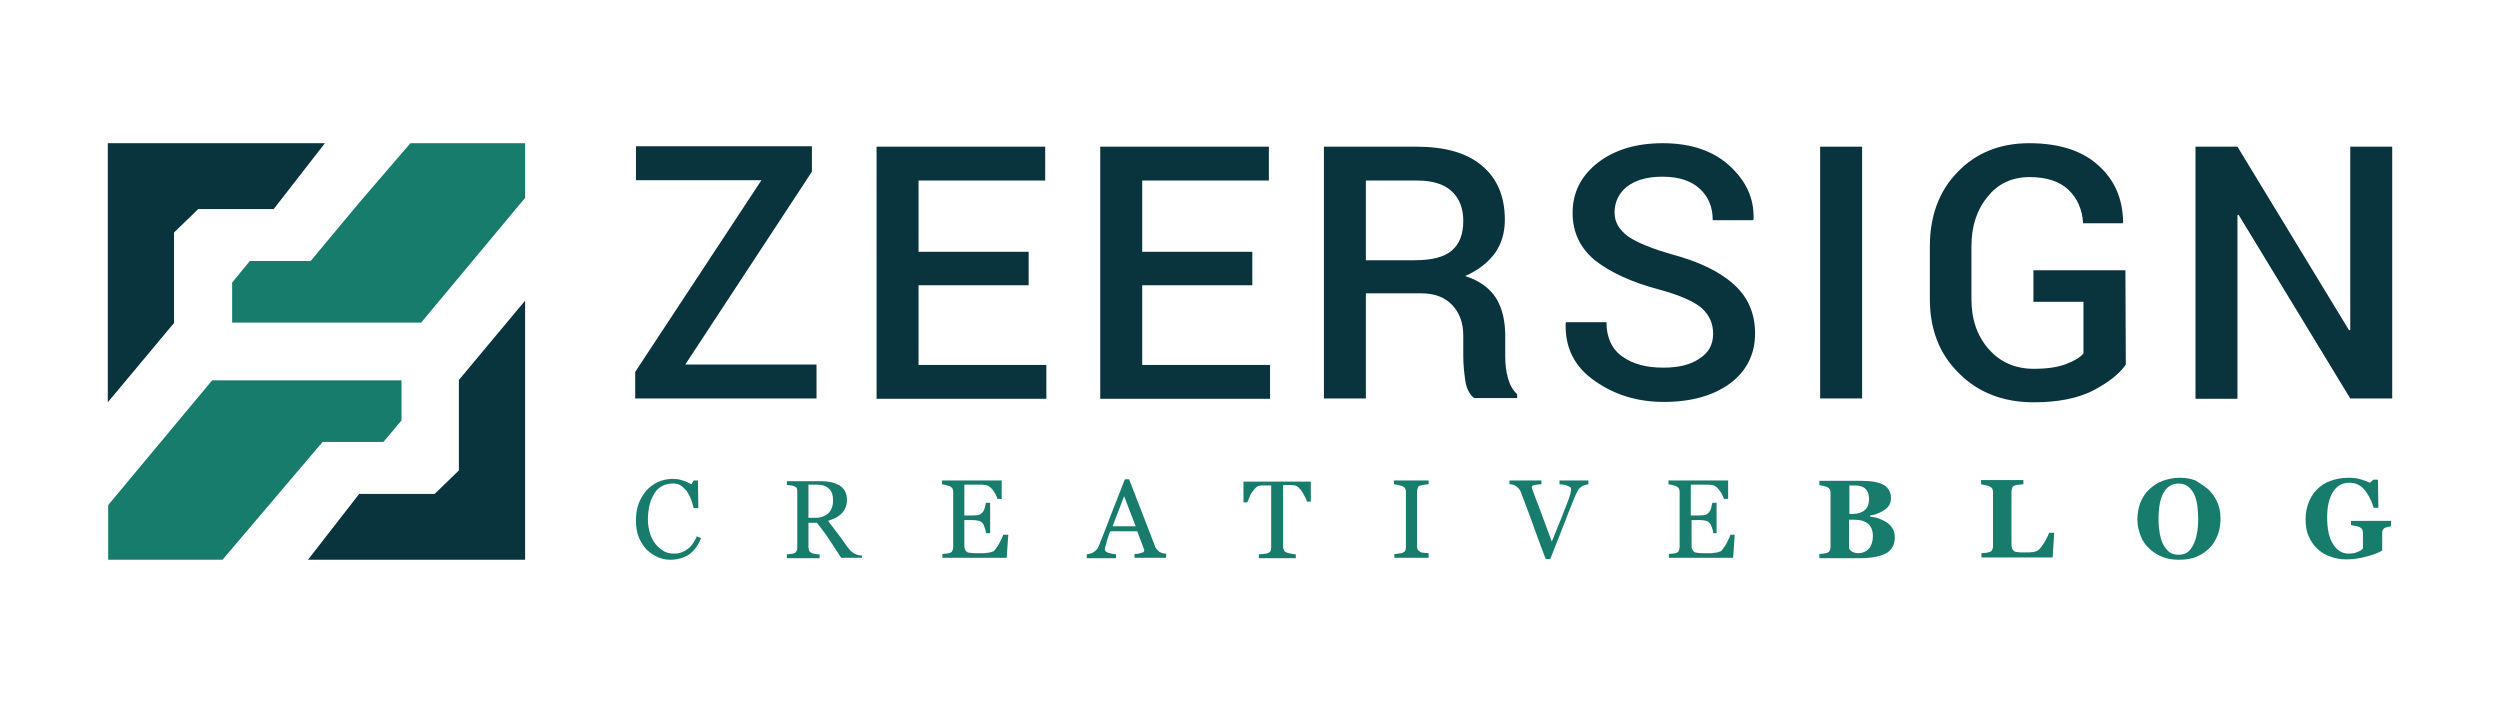 <?xml version="1.0" encoding="utf-8"?>
<!-- Generator: Adobe Illustrator 24.0.0, SVG Export Plug-In . SVG Version: 6.00 Build 0)  -->
<svg version="1.1" id="Layer_1" xmlns="http://www.w3.org/2000/svg" xmlns:xlink="http://www.w3.org/1999/xlink" x="0px" y="0px"
	 viewBox="0 0 649.4 182.6" style="enable-background:new 0 0 649.4 182.6;" xml:space="preserve">
<style type="text/css">
	.st0{fill:#187C6D;}
	.st1{fill:#09333D;}
</style>
<g>
	<g>
		<g>
			<polygon class="st0" points="83.2,115.6 83.8,114.8 99.6,114.8 104.3,109.2 104.3,98.8 55.1,98.8 28.1,131.2 28.1,145.4 
				57.8,145.4 83.2,115.5 			"/>
			<polygon class="st1" points="119.2,122.2 112.9,128.3 93.3,128.3 80,145.4 92.4,145.4 136.1,145.4 136.4,145.4 136.4,78.1 
				119.2,98.7 			"/>
			<polygon class="st1" points="45.2,60.4 51.5,54.3 71.1,54.3 84.4,37.2 72.1,37.2 28.4,37.2 28,37.2 28,104.5 45.2,83.9 			"/>
			<polygon class="st0" points="93.7,52.2 88.6,58.3 80.7,67.8 64.9,67.8 60.3,73.4 60.3,83.8 109.4,83.8 136.4,51.4 136.4,37.2 
				106.6,37.2 			"/>
		</g>
	</g>
	<g>
		<g>
			<path class="st1" d="M178,94.7h34.1v8.8H165v-6.9l32.8-49.8h-32.6V38h45.7v6.6L178,94.7z"/>
			<path class="st1" d="M267.2,74.1h-28.6v20.7h33.2v8.8h-44.1V38.1h43.8v8.8h-32.9v18.5h28.6V74.1z"/>
			<path class="st1" d="M325.3,74.1h-28.6v20.7h33.2v8.8h-44.1V38.1h43.8v8.8h-32.9v18.5h28.6V74.1z"/>
			<path class="st1" d="M354.8,76.4v27.1h-10.9V38.1H368c7.3,0,13,1.6,16.9,4.9c4,3.3,6,8,6,14.1c0,3.4-0.9,6.3-2.6,8.7
				c-1.8,2.4-4.3,4.4-7.7,5.9c3.7,1.2,6.3,3.1,8,5.7c1.6,2.6,2.4,5.9,2.4,9.8v5.4c0,1.9,0.2,3.8,0.7,5.6c0.5,1.8,1.3,3.2,2.4,4.2v1
				h-11.2c-1.2-1-2-2.5-2.3-4.7c-0.3-2.1-0.5-4.2-0.5-6.2v-5.3c0-3.4-1-6-2.9-8s-4.6-3-7.9-3h-14.5V76.4z M354.8,67.6h12.7
				c4.4,0,7.6-0.8,9.6-2.5c2-1.7,3-4.2,3-7.7c0-3.3-1-5.9-3-7.7c-2-1.9-5-2.8-9-2.8h-13.3L354.8,67.6L354.8,67.6z"/>
			<path class="st1" d="M445,86.7c0-2.7-1-4.9-3-6.7c-2-1.7-5.6-3.3-10.7-4.7c-7.3-1.9-12.9-4.5-16.9-7.6c-3.9-3.2-5.9-7.3-5.9-12.4
				c0-5.3,2.2-9.6,6.5-13c4.4-3.4,10-5.1,16.9-5.1c7.2,0,13,1.9,17.3,5.8s6.5,8.5,6.3,13.9l-0.1,0.3h-10.5c0-3.4-1.1-6.1-3.4-8.2
				c-2.3-2.1-5.5-3.1-9.7-3.1c-4,0-7,0.9-9.2,2.6c-2.1,1.7-3.2,4-3.2,6.7c0,2.5,1.2,4.5,3.5,6.2c2.3,1.6,6.2,3.2,11.5,4.7
				c7,1.9,12.4,4.5,16,7.8c3.7,3.3,5.5,7.6,5.5,12.7c0,5.4-2.2,9.8-6.5,13c-4.4,3.2-10.1,4.8-17.2,4.8c-6.8,0-12.8-1.8-18-5.5
				c-5.2-3.6-7.7-8.6-7.5-14.9l0.1-0.3h10.5c0,4,1.4,7,4.1,8.9c2.8,2,6.3,2.9,10.7,2.9c4,0,7.2-0.8,9.4-2.4
				C443.9,91.6,445,89.4,445,86.7z"/>
			<path class="st1" d="M483.7,103.5h-10.9V38.1h10.9V103.5z"/>
			<path class="st1" d="M552.2,94.7c-1.7,2.5-4.6,4.7-8.6,6.8c-4,2-9.1,3-15.3,3c-7.9,0-14.4-2.5-19.4-7.5c-5.1-5-7.6-11.4-7.6-19.3
				V64c0-7.9,2.4-14.4,7.2-19.3c4.8-5,11-7.5,18.6-7.5c7.7,0,13.7,1.9,17.9,5.7c4.3,3.8,6.4,8.7,6.5,14.8l-0.1,0.3h-10.3
				c-0.2-3.6-1.5-6.5-3.8-8.7s-5.7-3.3-10.1-3.3c-4.5,0-8.2,1.7-10.9,5.1c-2.8,3.4-4.2,7.7-4.2,12.9v13.7c0,5.3,1.5,9.6,4.5,13
				s6.9,5.1,11.7,5.1c3.4,0,6.2-0.4,8.3-1.2c2.1-0.8,3.7-1.7,4.6-2.8V78.4h-13v-8.2h23.9L552.2,94.7L552.2,94.7z"/>
			<path class="st1" d="M621.4,103.5h-10.9l-29-47.7l-0.3,0.1v47.7h-10.9V38.1h10.9l29,47.7l0.3-0.1V38.1h10.9V103.5z"/>
		</g>
		<g>
			<path class="st0" d="M174.2,145.4c-1.2,0-2.3-0.2-3.4-0.7c-1.1-0.5-2.1-1.2-2.9-2c-0.8-0.9-1.5-2-2-3.2c-0.5-1.3-0.7-2.7-0.7-4.3
				s0.2-3.1,0.7-4.4c0.5-1.3,1.2-2.4,2-3.4c0.9-0.9,1.9-1.7,3-2.2c1.2-0.5,2.4-0.8,3.7-0.8c1,0,1.9,0.1,2.7,0.4
				c0.8,0.2,1.6,0.6,2.3,1l0.6-1h1.1l0.1,7.2h-1.2c-0.2-0.7-0.4-1.5-0.7-2.3s-0.7-1.5-1.1-2.1c-0.5-0.6-1-1.1-1.6-1.5
				s-1.3-0.5-2.1-0.5c-0.9,0-1.8,0.2-2.6,0.6s-1.5,1-2,1.8c-0.5,0.8-1,1.7-1.3,2.9s-0.5,2.5-0.5,4c0,1.3,0.2,2.5,0.5,3.5
				c0.3,1.1,0.8,2,1.4,2.8c0.6,0.8,1.3,1.4,2.1,1.9s1.7,0.7,2.8,0.7c0.8,0,1.5-0.1,2.1-0.4c0.6-0.2,1.2-0.6,1.7-1s0.9-0.9,1.2-1.4
				s0.7-1.1,0.9-1.7l1.1,0.5c-0.8,2-1.9,3.4-3.2,4.3C177.6,144.9,176,145.4,174.2,145.4z"/>
			<path class="st0" d="M223.9,144.9h-5.4c-1.2-1.9-2.3-3.5-3.2-4.9s-2-2.8-3.1-4.2H210v6.4c0,0.3,0.1,0.6,0.2,0.9
				c0.1,0.2,0.3,0.4,0.7,0.6c0.2,0.1,0.5,0.1,0.9,0.2c0.4,0.1,0.8,0.1,1.1,0.1v1h-8.5v-1c0.2,0,0.6-0.1,1-0.1s0.7-0.1,0.9-0.2
				c0.3-0.1,0.5-0.3,0.6-0.5s0.2-0.5,0.2-0.9v-14.5c0-0.3,0-0.6-0.1-0.9s-0.3-0.4-0.7-0.6c-0.2-0.1-0.5-0.2-0.9-0.2
				c-0.4-0.1-0.7-0.1-1-0.1v-1h9.3c0.8,0,1.6,0.1,2.4,0.3s1.4,0.5,2,0.8c0.6,0.4,1.1,0.9,1.4,1.5c0.3,0.6,0.5,1.3,0.5,2.2
				c0,0.8-0.1,1.5-0.4,2.1c-0.2,0.6-0.6,1.1-1,1.5s-0.9,0.8-1.5,1.1s-1.2,0.5-2,0.8c1,1.3,1.8,2.4,2.5,3.3c0.7,0.9,1.5,2,2.4,3.3
				c0.4,0.6,0.8,1,1.1,1.3s0.7,0.5,1,0.7c0.2,0.1,0.6,0.2,0.9,0.3c0.4,0.1,0.7,0.1,0.9,0.1L223.9,144.9L223.9,144.9z M216.4,129.9
				c0-1.2-0.3-2.2-1-2.9c-0.7-0.7-1.7-1.1-3-1.1H210v8.6h1.9c1.3,0,2.4-0.4,3.3-1.2C216,132.5,216.4,131.4,216.4,129.9z"/>
			<path class="st0" d="M261.9,139l-0.4,5.9h-16.7v-1c0.3,0,0.7-0.1,1.1-0.1c0.5-0.1,0.8-0.1,0.9-0.2c0.3-0.1,0.5-0.3,0.6-0.6
				c0.1-0.2,0.2-0.5,0.2-0.9v-14.4c0-0.3-0.1-0.6-0.2-0.8s-0.3-0.4-0.7-0.6c-0.3-0.1-0.6-0.2-1-0.3c-0.4-0.1-0.8-0.2-1-0.2v-1h15.5
				v4.8h-1.1c-0.2-0.7-0.6-1.5-1.2-2.3c-0.6-0.8-1.2-1.2-1.8-1.3c-0.3,0-0.6-0.1-1-0.1s-0.9,0-1.4,0h-3.2v8h2.3
				c0.7,0,1.3-0.1,1.6-0.2c0.3-0.1,0.6-0.4,0.9-0.7c0.2-0.3,0.4-0.6,0.5-1.1s0.2-0.9,0.3-1.3h1.1v7.9h-1.1c0-0.5-0.1-0.9-0.3-1.4
				s-0.3-0.9-0.5-1.1c-0.3-0.4-0.6-0.6-1-0.7c-0.4-0.1-0.9-0.2-1.5-0.2h-2.3v6c0,0.6,0,1.1,0.1,1.4s0.2,0.6,0.5,0.8
				c0.2,0.2,0.6,0.3,1,0.3c0.4,0.1,1,0.1,1.8,0.1c0.3,0,0.7,0,1.2,0s0.9,0,1.3-0.1c0.4,0,0.7-0.1,1.1-0.2c0.4-0.1,0.7-0.2,0.8-0.4
				c0.4-0.5,0.9-1.1,1.4-2.1c0.5-0.9,0.8-1.6,0.9-2h1.3V139z"/>
			<path class="st0" d="M303,144.9h-8.3v-1c0.7,0,1.3-0.1,1.8-0.3c0.5-0.1,0.7-0.3,0.7-0.5c0-0.1,0-0.2,0-0.3s0-0.2-0.1-0.3
				l-1.7-4.5h-7c-0.3,0.7-0.5,1.2-0.6,1.7c-0.2,0.5-0.3,0.9-0.4,1.4c-0.1,0.4-0.2,0.7-0.3,1c0,0.3-0.1,0.5-0.1,0.6
				c0,0.4,0.3,0.7,0.9,0.9s1.3,0.3,2,0.4v1h-7.6v-1c0.2,0,0.6-0.1,0.9-0.2c0.4-0.1,0.7-0.2,0.9-0.4c0.4-0.3,0.7-0.5,0.9-0.8
				c0.2-0.3,0.4-0.7,0.6-1.2c1-2.5,2.1-5.3,3.3-8.5c1.2-3.1,2.3-5.9,3.3-8.4h1.1l6.7,17.3c0.1,0.4,0.3,0.7,0.5,0.9s0.4,0.4,0.7,0.7
				c0.2,0.1,0.5,0.2,0.8,0.3s0.6,0.1,0.9,0.1v1.1H303z M295,136.7l-3-7.8l-3,7.8H295z"/>
			<path class="st0" d="M340.5,130.3h-1c-0.1-0.3-0.2-0.7-0.5-1.2s-0.5-0.9-0.7-1.3c-0.3-0.4-0.6-0.8-0.9-1.1
				c-0.3-0.3-0.7-0.5-1-0.6c-0.3,0-0.7-0.1-1.1-0.1s-0.9,0-1.2,0h-0.8v16c0,0.3,0.1,0.6,0.2,0.9c0.1,0.3,0.4,0.5,0.7,0.6
				c0.2,0.1,0.5,0.2,1.1,0.3c0.5,0.1,1,0.2,1.3,0.2v1H327v-1c0.3,0,0.7-0.1,1.2-0.1c0.5-0.1,0.9-0.1,1.1-0.2
				c0.3-0.1,0.5-0.3,0.7-0.5c0.1-0.2,0.2-0.5,0.2-0.9v-16.2h-0.8c-0.3,0-0.7,0-1.1,0s-0.8,0-1.2,0.1c-0.3,0-0.6,0.2-1,0.6
				c-0.3,0.3-0.6,0.7-0.9,1.1c-0.3,0.4-0.5,0.9-0.7,1.4s-0.4,0.9-0.5,1.2h-1v-5.4h17.5L340.5,130.3L340.5,130.3z"/>
			<path class="st0" d="M371.2,144.9h-9v-1c0.3,0,0.6,0,1.1-0.1s0.8-0.1,1-0.2c0.3-0.1,0.5-0.3,0.7-0.5c0.1-0.2,0.2-0.5,0.2-0.9
				v-14.5c0-0.3-0.1-0.6-0.2-0.8c-0.1-0.2-0.3-0.4-0.7-0.6c-0.3-0.1-0.6-0.2-1.1-0.3s-0.8-0.2-1.1-0.2v-1h9v1c-0.3,0-0.6,0-1,0.1
				s-0.8,0.1-1.1,0.2c-0.4,0.1-0.6,0.3-0.7,0.6c-0.1,0.3-0.2,0.5-0.2,0.8V142c0,0.3,0.1,0.6,0.2,0.8s0.4,0.4,0.7,0.6
				c0.2,0.1,0.5,0.2,1,0.2s0.8,0.1,1.1,0.1v1.2H371.2z"/>
			<path class="st0" d="M412.6,125.8c-0.2,0-0.5,0.1-0.9,0.2c-0.3,0.1-0.6,0.2-0.9,0.4c-0.3,0.2-0.6,0.5-0.8,0.8
				c-0.2,0.3-0.4,0.7-0.6,1.1c-0.6,1.5-1.6,3.8-2.8,7s-2.6,6.5-3.9,9.9h-1.2c-1.4-3.7-2.7-7.2-3.9-10.6c-1.3-3.4-2.1-5.7-2.6-6.9
				c-0.1-0.3-0.3-0.5-0.5-0.8c-0.2-0.2-0.4-0.4-0.7-0.6c-0.3-0.2-0.5-0.3-0.8-0.4s-0.6-0.1-0.9-0.1v-1h8.3v1c-0.7,0-1.3,0.1-1.8,0.2
				s-0.7,0.3-0.7,0.6c0,0.1,0,0.2,0.1,0.4c0,0.1,0.1,0.3,0.1,0.3c0.3,0.9,0.9,2.4,1.7,4.5s1.9,5.1,3.3,8.9c0.7-1.7,1.5-3.8,2.5-6.2
				c0.9-2.4,1.6-4,1.9-4.9s0.5-1.5,0.5-1.8c0.1-0.3,0.1-0.6,0.1-0.8c0-0.2-0.1-0.4-0.3-0.5c-0.2-0.1-0.5-0.3-0.8-0.4
				s-0.6-0.2-0.9-0.2s-0.6-0.1-1-0.1v-1h7.5L412.6,125.8L412.6,125.8z"/>
			<path class="st0" d="M450.6,139l-0.4,5.9h-16.7v-1c0.3,0,0.7-0.1,1.1-0.1c0.5-0.1,0.8-0.1,0.9-0.2c0.3-0.1,0.5-0.3,0.6-0.6
				c0.1-0.2,0.2-0.5,0.2-0.9v-14.4c0-0.3-0.1-0.6-0.2-0.8c-0.1-0.2-0.3-0.4-0.7-0.6c-0.3-0.1-0.6-0.2-1-0.3c-0.4-0.1-0.8-0.2-1-0.2
				v-1h15.5v4.8h-1.1c-0.2-0.7-0.6-1.5-1.2-2.3c-0.6-0.8-1.2-1.2-1.8-1.3c-0.3,0-0.6-0.1-1-0.1s-0.9,0-1.4,0h-3.2v8h2.3
				c0.7,0,1.3-0.1,1.6-0.2s0.6-0.4,0.9-0.7c0.2-0.3,0.4-0.6,0.5-1.1s0.2-0.9,0.3-1.3h1.1v7.9H445c0-0.5-0.1-0.9-0.3-1.4
				c-0.2-0.5-0.3-0.9-0.5-1.1c-0.3-0.4-0.6-0.6-1-0.7c-0.4-0.1-0.9-0.2-1.5-0.2h-2.3v6c0,0.6,0,1.1,0.1,1.4s0.3,0.6,0.5,0.8
				s0.6,0.3,1,0.3c0.4,0.1,1,0.1,1.8,0.1c0.3,0,0.7,0,1.2,0s0.9,0,1.3-0.1c0.4,0,0.7-0.1,1.1-0.2c0.4-0.1,0.7-0.2,0.8-0.4
				c0.4-0.5,0.9-1.1,1.4-2.1c0.5-0.9,0.8-1.6,0.9-2h1.1V139z"/>
			<path class="st0" d="M490.1,135.7c0.6,0.4,1.1,0.9,1.5,1.6c0.4,0.6,0.6,1.4,0.6,2.2c0,1-0.2,1.9-0.6,2.6c-0.4,0.7-1,1.3-1.8,1.7
				s-1.8,0.7-2.9,0.9s-2.4,0.3-3.9,0.3h-10.4v-1.1c0.3,0,0.7-0.1,1.1-0.1c0.4-0.1,0.8-0.1,0.9-0.2c0.3-0.1,0.6-0.3,0.7-0.6
				s0.2-0.5,0.2-0.9v-14.2c0-0.3-0.1-0.6-0.2-0.8s-0.4-0.4-0.7-0.6c-0.3-0.1-0.6-0.2-1-0.3c-0.4-0.1-0.7-0.1-1-0.2v-1.1h10.9
				c2.7,0,4.7,0.4,5.9,1.1c1.2,0.8,1.8,1.9,1.8,3.3c0,0.7-0.1,1.3-0.4,1.8s-0.7,1-1.2,1.3s-1,0.7-1.7,0.9c-0.6,0.3-1.3,0.5-2.1,0.6
				v0.3c0.7,0.1,1.5,0.2,2.3,0.5S489.5,135.3,490.1,135.7z M485.5,129.6c0-1.1-0.3-2-0.9-2.6s-1.6-0.9-2.8-0.9c-0.2,0-0.4,0-0.7,0
				c-0.3,0-0.5,0-0.7,0v7.4h0.7c1.5,0,2.7-0.4,3.4-1.1C485.2,131.8,485.5,130.8,485.5,129.6z M486.5,139.3c0-1.4-0.4-2.5-1.2-3.2
				s-2-1.1-3.6-1.1c-0.2,0-0.4,0-0.7,0c-0.3,0-0.5,0-0.7,0v7.4c0.1,0.3,0.3,0.6,0.8,0.9c0.4,0.2,1,0.4,1.6,0.4c1.1,0,2-0.4,2.7-1.1
				S486.5,140.6,486.5,139.3z"/>
			<path class="st0" d="M533.6,138.4l-0.4,6.4h-18.5v-1.1c0.3,0,0.7-0.1,1.2-0.1c0.4-0.1,0.7-0.1,0.9-0.2c0.3-0.1,0.6-0.3,0.7-0.6
				c0.1-0.2,0.2-0.5,0.2-0.9v-14.2c0-0.3-0.1-0.6-0.2-0.8s-0.4-0.4-0.8-0.6c-0.3-0.1-0.6-0.2-1.1-0.3c-0.4-0.1-0.7-0.1-1-0.2v-1.1
				h11v1.1c-0.3,0-0.7,0.1-1.1,0.1s-0.8,0.1-1.1,0.2c-0.4,0.1-0.6,0.3-0.7,0.6c-0.1,0.3-0.2,0.6-0.2,0.9v13.2c0,0.6,0,1.1,0.1,1.5
				s0.3,0.6,0.5,0.8s0.6,0.3,1,0.3c0.4,0.1,1,0.1,1.8,0.1s1.5,0,2.2-0.1s1.2-0.3,1.5-0.6c0.5-0.5,1-1.2,1.5-2s0.9-1.7,1.2-2.4
				L533.6,138.4L533.6,138.4z"/>
			<path class="st0" d="M573.5,127c1,0.9,1.8,2,2.4,3.3c0.6,1.3,0.9,2.7,0.9,4.4c0,1.5-0.2,2.9-0.7,4.2s-1.2,2.5-2.1,3.4
				c-1,1-2.1,1.8-3.4,2.3c-1.3,0.6-2.9,0.8-4.7,0.8c-1.5,0-2.8-0.2-4.1-0.7s-2.4-1.2-3.4-2.1c-1-0.9-1.8-2-2.3-3.3s-0.9-2.7-0.9-4.3
				s0.3-3.1,0.8-4.5c0.6-1.3,1.3-2.5,2.3-3.4s2.1-1.7,3.5-2.2s2.8-0.8,4.3-0.8s2.9,0.2,4.2,0.7C571.4,125.5,572.5,126.2,573.5,127z
				 M569.8,141.4c0.4-0.9,0.7-1.8,0.9-2.9c0.2-1.1,0.3-2.3,0.3-3.7c0-1.2-0.1-2.3-0.2-3.4c-0.2-1.1-0.4-2.1-0.8-2.9
				c-0.4-0.9-0.9-1.5-1.6-2.1c-0.7-0.5-1.5-0.8-2.5-0.8c-1.7,0-3,0.8-3.9,2.4c-0.9,1.6-1.3,3.9-1.3,6.9c0,1.3,0.1,2.4,0.3,3.6
				c0.2,1.1,0.5,2.1,0.9,2.9c0.4,0.8,1,1.5,1.6,2c0.7,0.5,1.5,0.7,2.4,0.7s1.7-0.2,2.4-0.7C568.9,142.9,569.4,142.2,569.8,141.4z"/>
			<path class="st0" d="M621.4,136.7c-0.3,0-0.6,0.1-0.8,0.1s-0.5,0.1-0.8,0.2c-0.4,0.1-0.6,0.3-0.8,0.6s-0.2,0.6-0.2,0.9v2.3
				c0,0.5,0,0.9,0,1.1s0,0.6,0,1.1c-0.9,0.6-2.3,1.1-4.2,1.6c-1.8,0.5-3.5,0.7-5.1,0.7c-1.5,0-2.8-0.2-4.1-0.7
				c-1.3-0.4-2.4-1.1-3.4-2s-1.7-2-2.3-3.3s-0.8-2.8-0.8-4.5c0-1.6,0.3-3,0.8-4.3s1.3-2.5,2.2-3.4c1-1,2.1-1.7,3.5-2.2
				s2.9-0.8,4.6-0.8c1.1,0,2.2,0.1,3.2,0.4s1.8,0.6,2.4,0.9l0.9-0.8h1.2l0.1,7.3h-1.2c-0.7-2.2-1.6-3.8-2.6-4.9
				c-1-1.1-2.3-1.6-3.8-1.6c-1.8,0-3.2,0.8-4.2,2.4c-1,1.6-1.5,3.8-1.5,6.6c0,3,0.5,5.3,1.5,6.9s2.3,2.5,4.1,2.5
				c0.8,0,1.6-0.1,2.2-0.4c0.6-0.2,1.1-0.5,1.5-0.9v-4.1c0-0.3-0.1-0.6-0.2-0.9c-0.1-0.2-0.4-0.4-0.7-0.6c-0.3-0.1-0.6-0.2-1.1-0.3
				s-0.8-0.1-1.1-0.2v-1.1h10.4v1.4H621.4z"/>
		</g>
	</g>
</g>
</svg>
